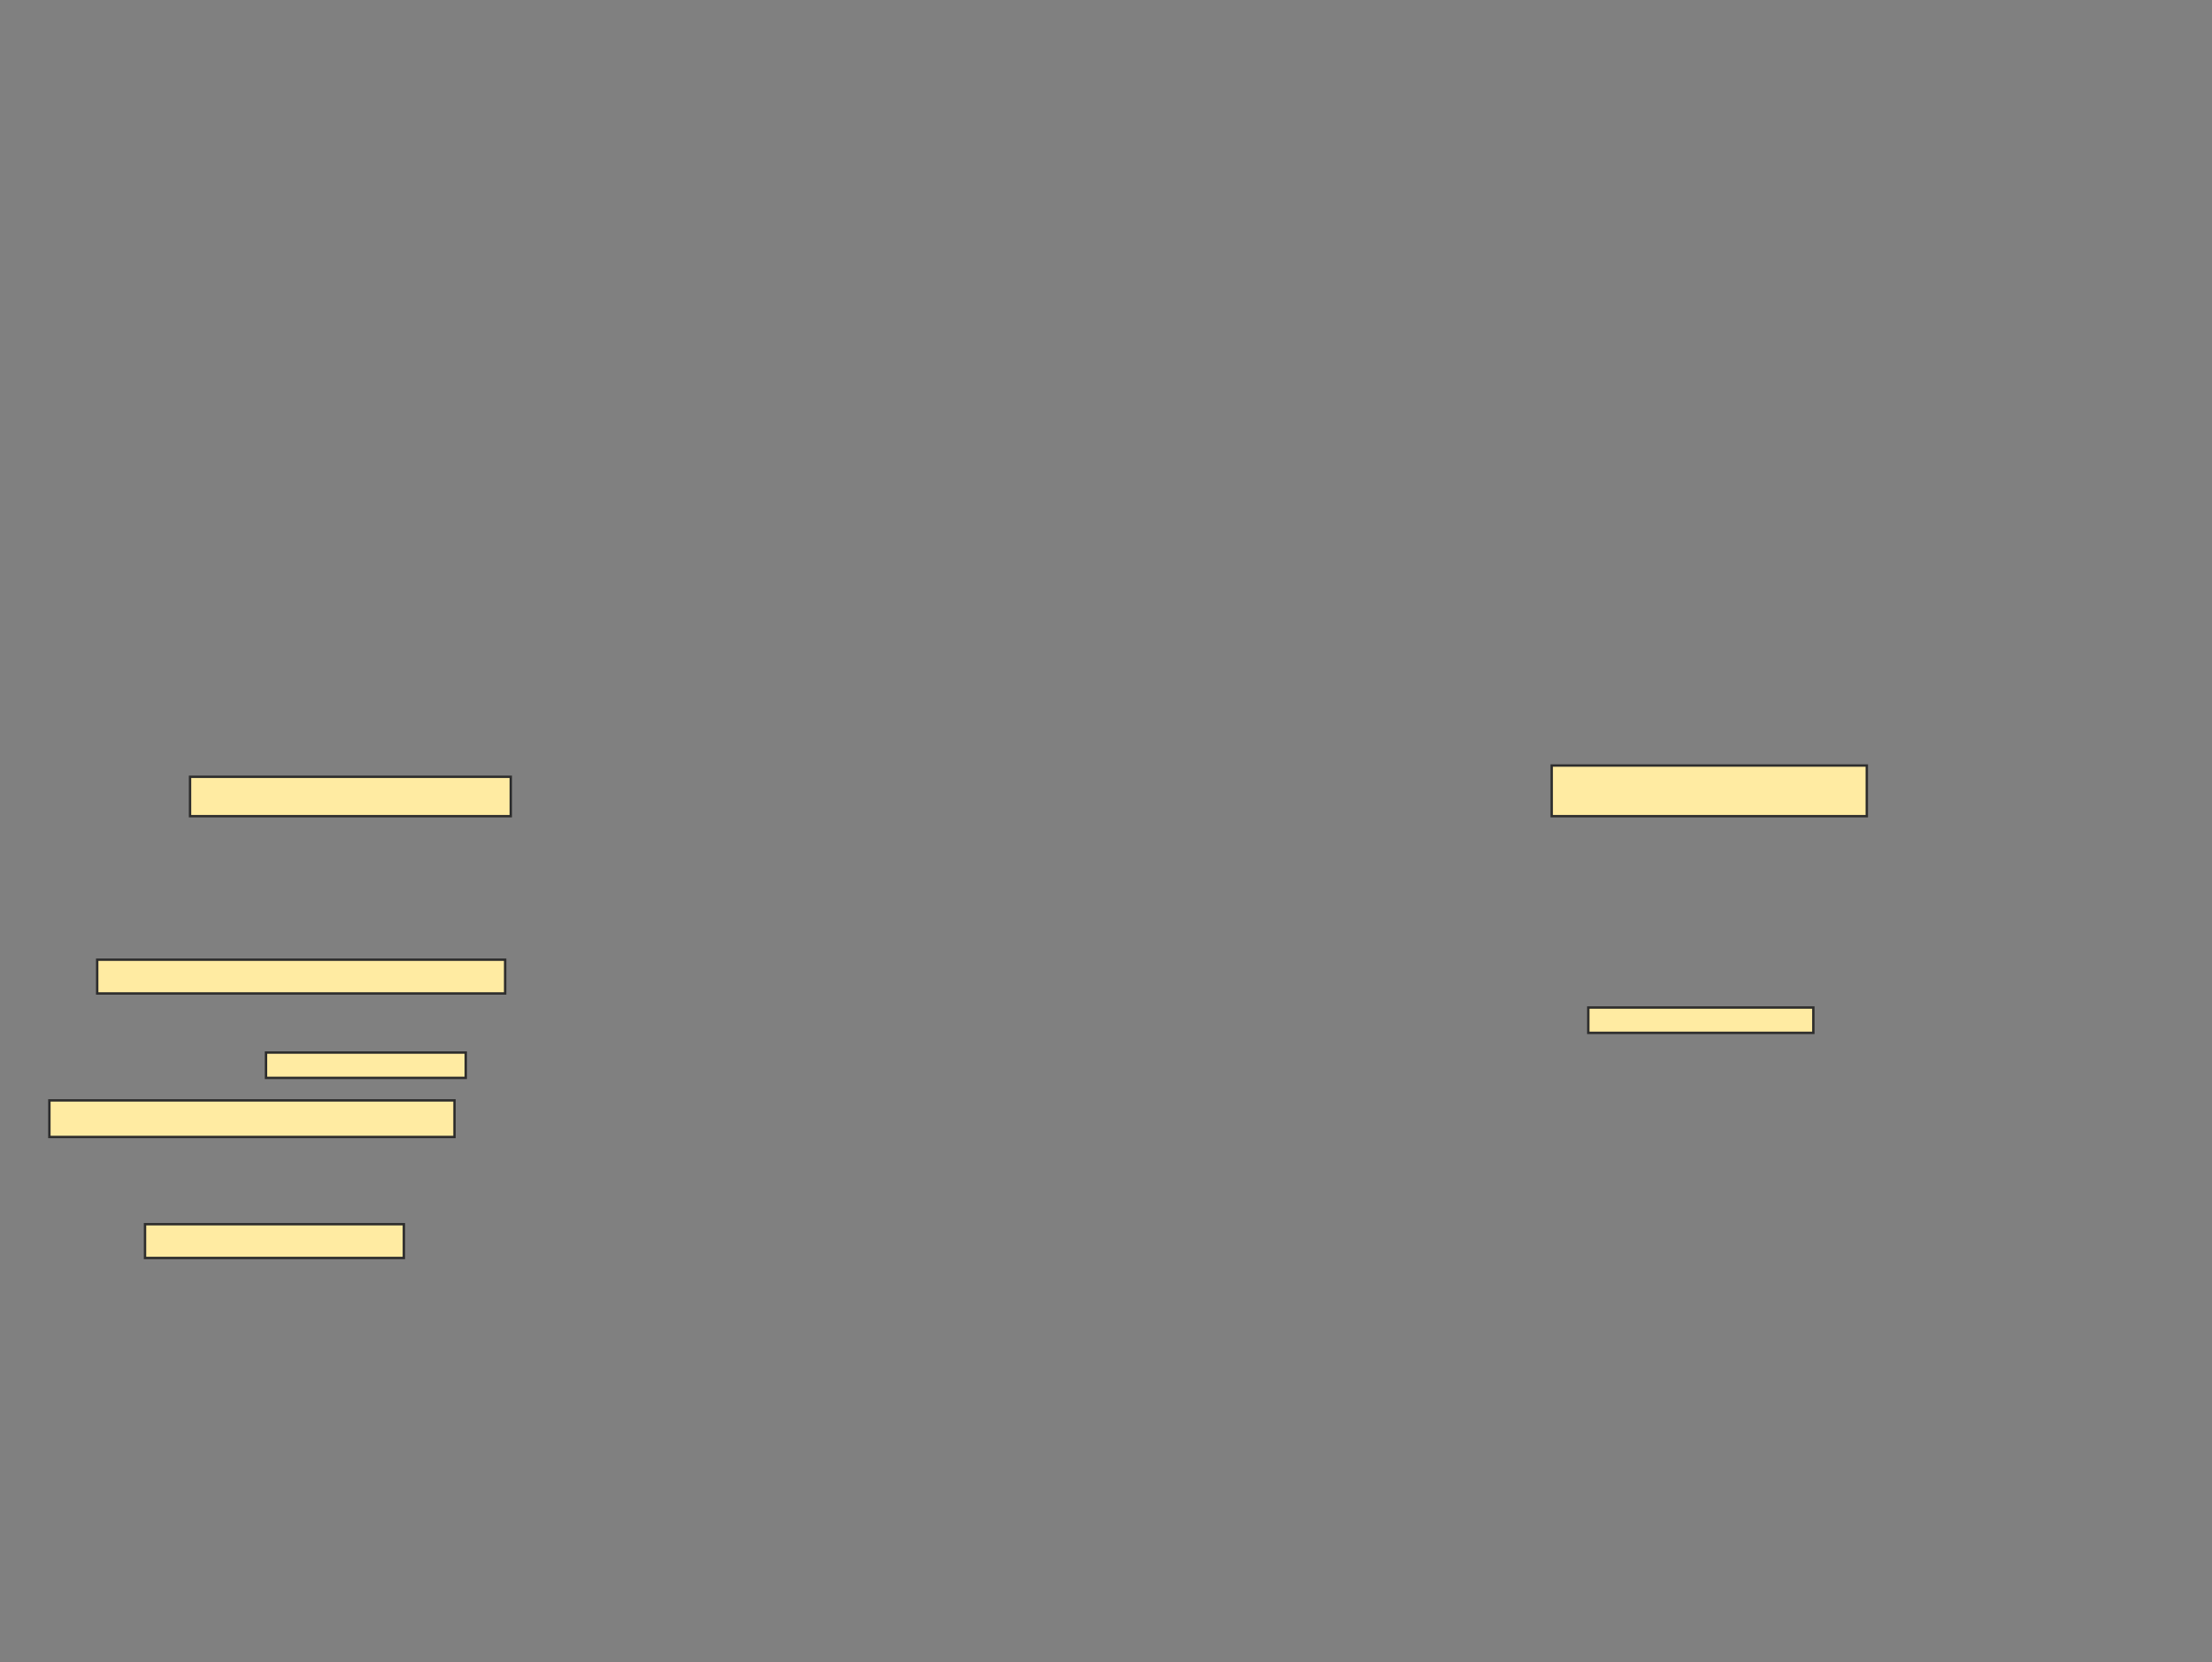<svg xmlns="http://www.w3.org/2000/svg" width="925" height="695">
 <rect width="100%" height="100%" fill="#808080" stroke="none"/>
 <!-- Created with Image Occlusion Enhanced -->
 <g>
  <title>Labels</title>
 </g>
 <g>
  <title>Masks</title>
  
  <g id="1286602222094d8e9021a7cacacb0b37-ao-2">
   <rect height="15.294" width="169.412" y="460.059" x="20.647" stroke="#2D2D2D" fill="#FFEBA2"/>
   <rect height="10.588" width="83.529" y="440.059" x="111.235" stroke="#2D2D2D" fill="#FFEBA2"/>
   <rect height="14.118" width="170.588" y="401.235" x="40.647" stroke="#2D2D2D" fill="#FFEBA2"/>
   <rect height="16.471" width="134.118" y="324.765" x="79.471" stroke="#2D2D2D" fill="#FFEBA2"/>
  </g>
  <g id="1286602222094d8e9021a7cacacb0b37-ao-3">
   <rect height="21.176" width="131.765" y="320.059" x="648.882" stroke="#2D2D2D" fill="#FFEBA2"/>
   <rect height="10.588" width="94.118" y="421.235" x="664.176" stroke="#2D2D2D" fill="#FFEBA2"/>
   <rect height="14.118" width="108.235" y="511.824" x="60.647" stroke="#2D2D2D" fill="#FFEBA2"/>
  </g>
 </g>
</svg>